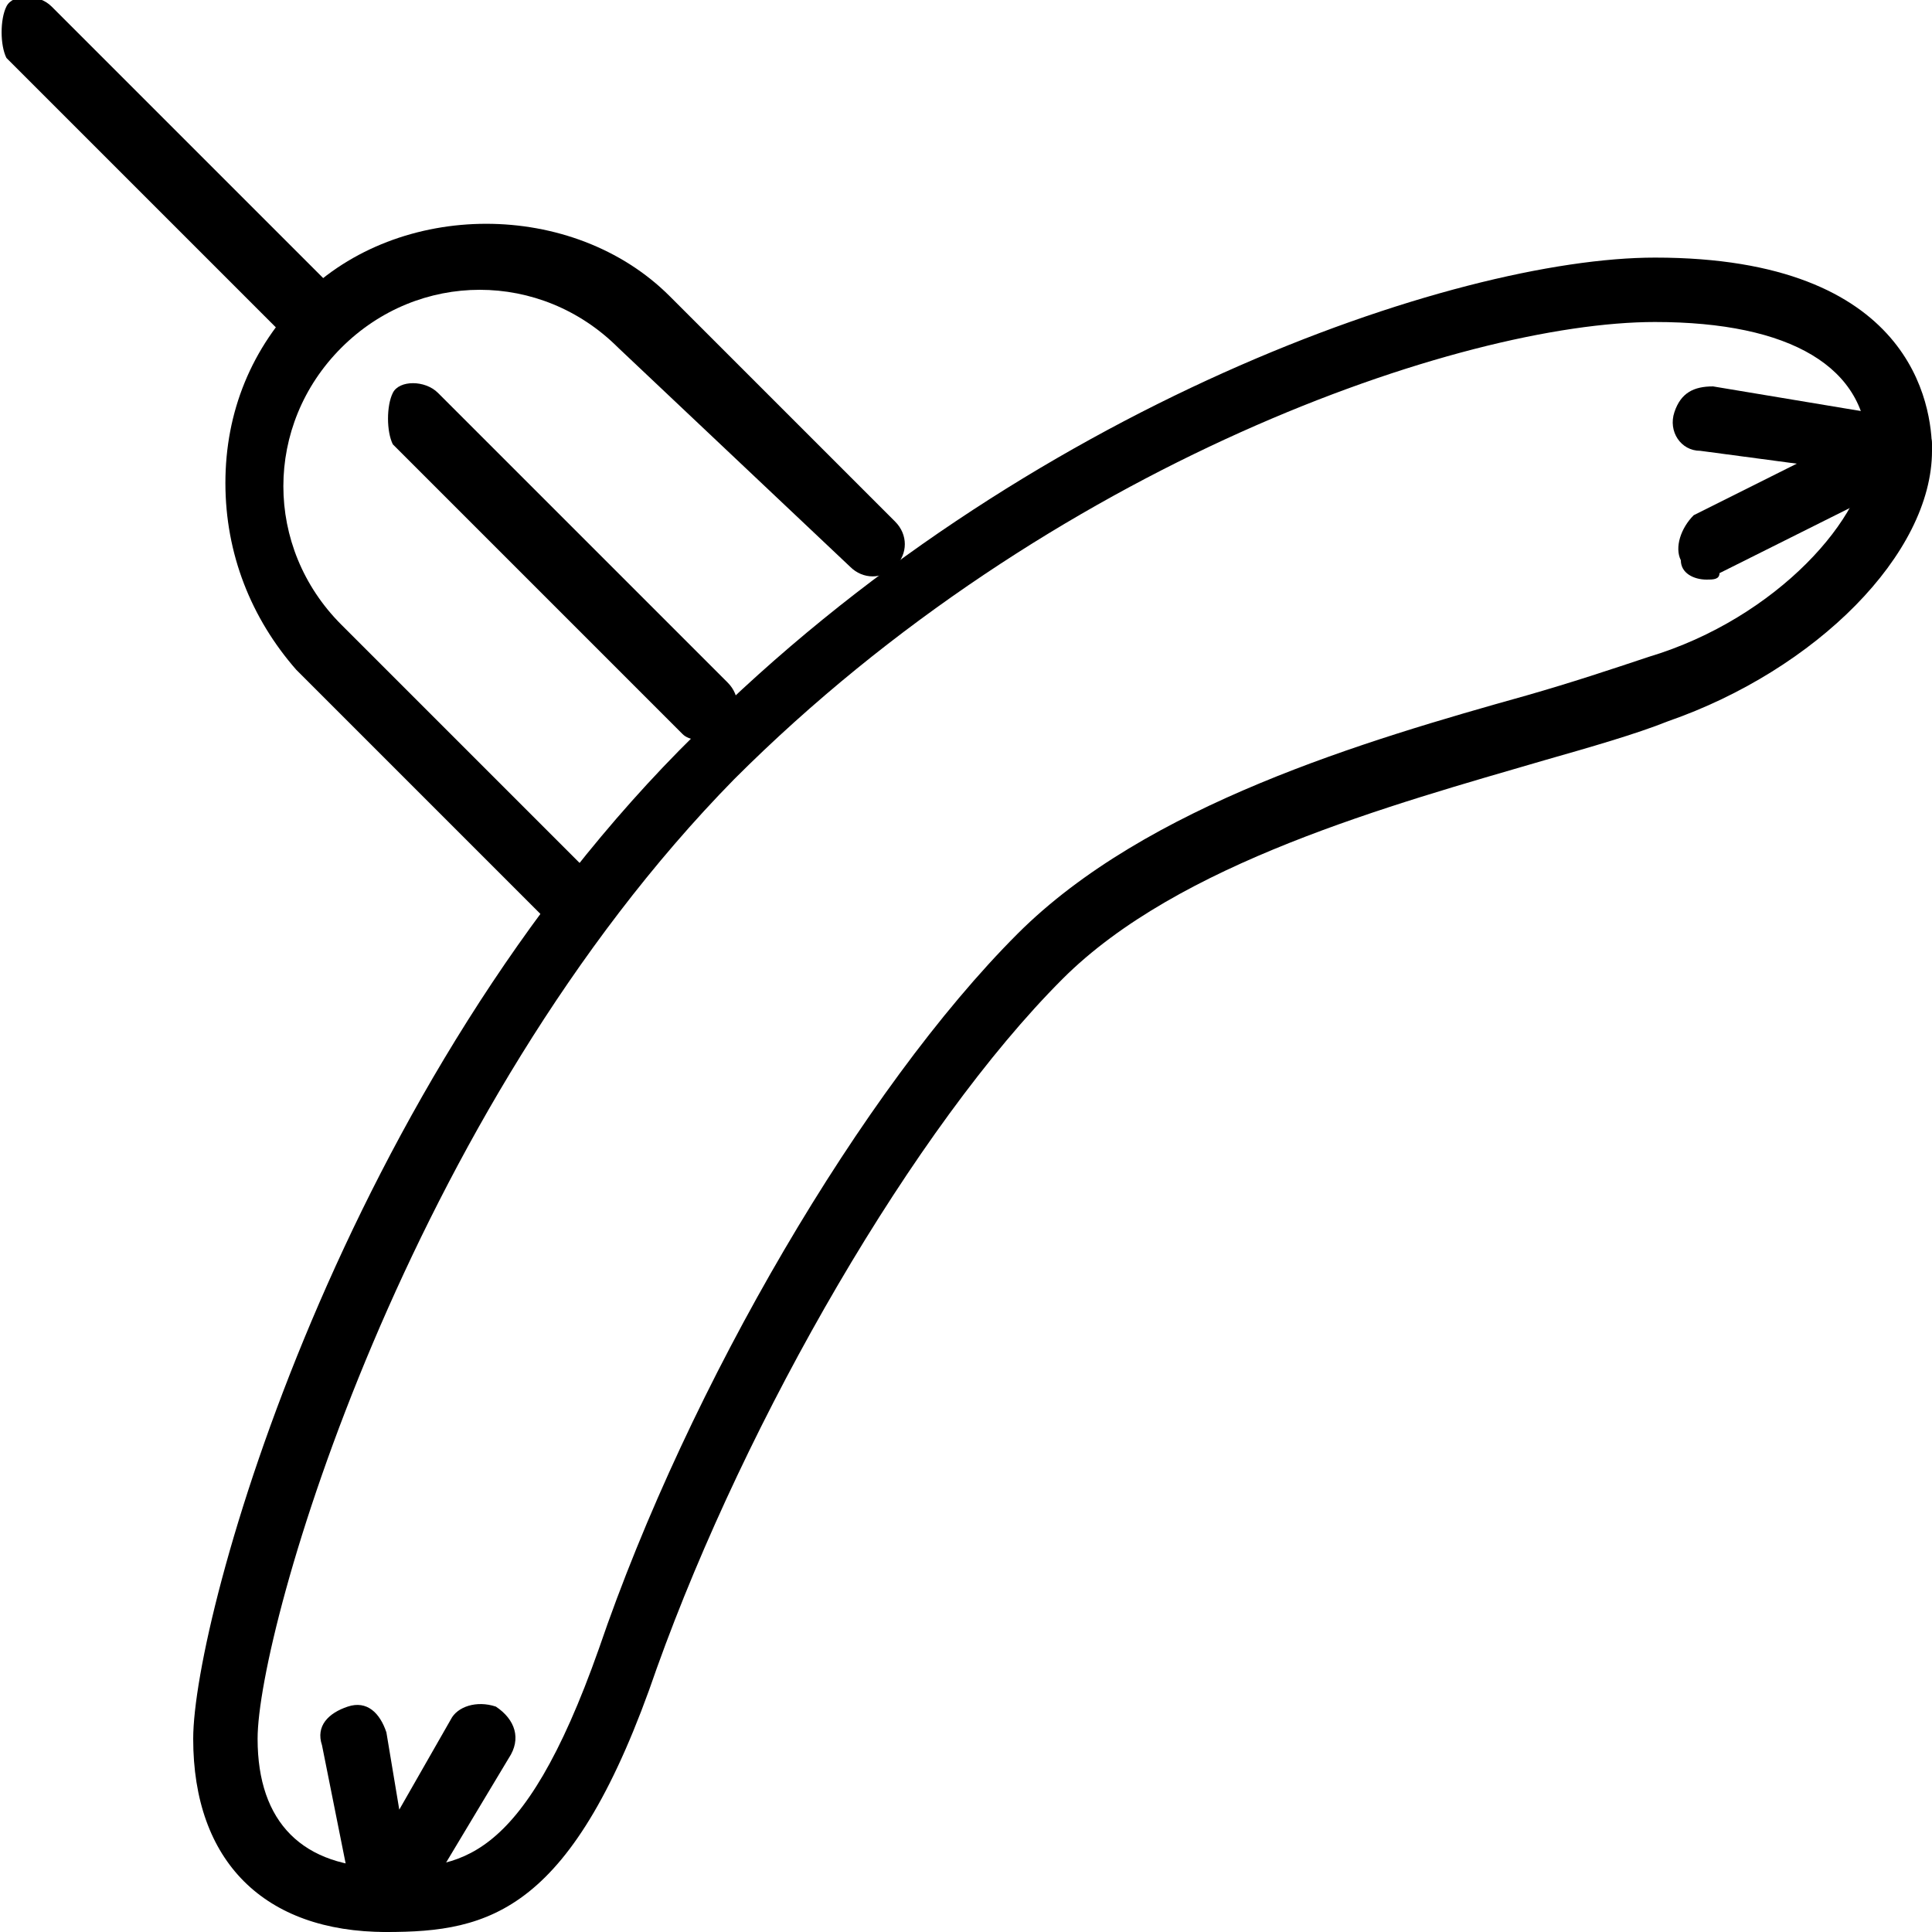 <?xml version="1.0" encoding="UTF-8"?><svg version="1.1" viewBox="0 0 30 30" xmlns="http://www.w3.org/2000/svg" xmlns:xlink="http://www.w3.org/1999/xlink"><defs><path d="" id="a"></path></defs><g fill="#000"><path d="M6,30c-1.9,0 -3,-1.1 -3,-3c0,-1.9 2.3,-10.2 7.8,-15.6c5.1,-5.1 11.8,-7.4 14.9,-7.4c4,0 4.3,2.3 4.3,3c0,1.6 -1.8,3.4 -4.1,4.2v0c-0.5,0.2 -1.2,0.4 -1.9,0.6c-2.4,0.7 -5.7,1.6 -7.5,3.4c-2.3,2.3 -4.9,6.8 -6.3,10.7c-1.3,3.8 -2.6,4.1 -4.2,4.1Zm19.7,-25c-3,0 -9.4,2.2 -14.3,7.1c-5.1,5.2 -7.4,13.2 -7.4,14.9c0,1.3 0.7,2 2,2c1.1,0 2.1,0 3.3,-3.4c1.4,-4.1 4.1,-8.7 6.5,-11.1c2,-2 5.4,-3 7.9,-3.7c0.7,-0.2 1.3,-0.4 1.9,-0.6v0c2,-0.6 3.4,-2.2 3.4,-3.2c0,-1.3 -1.2,-2 -3.3,-2Z"></path><path d="M11,11.5c-0.1,0 -0.3,0 -0.4,-0.1l-4.5,-4.5c-0.1,-0.2 -0.1,-0.6 0,-0.8c0.1,-0.2 0.5,-0.2 0.7,0l4.5,4.5c0.2,0.2 0.2,0.5 0,0.7c0,0.2 -0.2,0.2 -0.3,0.2Z"></path><path d="M5,5.5c-0.1,0 -0.3,0 -0.4,-0.1l-4.5,-4.5c-0.1,-0.2 -0.1,-0.6 3.60822e-16,-0.8c0.1,-0.2 0.5,-0.2 0.7,0l4.5,4.5c0.2,0.2 0.2,0.5 0,0.7c0,0.2 -0.2,0.2 -0.3,0.2Z"></path></g><use fill="none" stroke="#000" stroke-linecap="round" stroke-linejoin="round" stroke-width="1" xlink:href="#a"></use><g fill="#000"><path d="M26.5,9c-0.2,0 -0.4,-0.1 -0.4,-0.3c-0.1,-0.2 0,-0.5 0.2,-0.7l1.6,-0.8l-1.5,-0.2c-0.3,0 -0.5,-0.3 -0.4,-0.6c0.1,-0.3 0.3,-0.4 0.6,-0.4l3,0.5c0.2,0 0.4,0.2 0.4,0.4c0,0.2 -0.1,0.4 -0.3,0.5l-3,1.5c0,0.1 -0.1,0.1 -0.2,0.1Z"></path><path d="M6,30c0,0 -0.1,0 0,0c-0.3,0 -0.4,-0.2 -0.5,-0.4l-0.5,-2.5c-0.1,-0.3 0.1,-0.5 0.4,-0.6c0.3,-0.1 0.5,0.1 0.6,0.4l0.2,1.2l0.8,-1.4c0.1,-0.2 0.4,-0.3 0.7,-0.2c0.3,0.2 0.4,0.5 0.2,0.8l-1.5,2.5c-0.1,0.1 -0.2,0.2 -0.4,0.2Z"></path><path d="M9,14.5c-0.1,0 -0.3,0 -0.4,-0.1l-4,-4c-0.7,-0.8 -1.1,-1.8 -1.1,-2.9c0,-1.1 0.4,-2.1 1.2,-2.9c1.5,-1.5 4.2,-1.5 5.7,0l3.5,3.5c0.2,0.2 0.2,0.5 0,0.7c-0.2,0.2 -0.5,0.2 -0.7,0l-3.6,-3.4c-1.2,-1.2 -3.1,-1.2 -4.3,0c-1.2,1.2 -1.2,3.1 0,4.3l4,4c0.2,0.2 0.2,0.5 0,0.7c0,0.1 -0.2,0.1 -0.3,0.1Z"></path></g><use fill="none" stroke="#000" stroke-linecap="round" stroke-linejoin="round" stroke-width="1" xlink:href="#a"></use><use xlink:href="#a" stroke-linecap="round" stroke-width="1" stroke="#000" fill="none" stroke-linejoin="round"></use></svg>